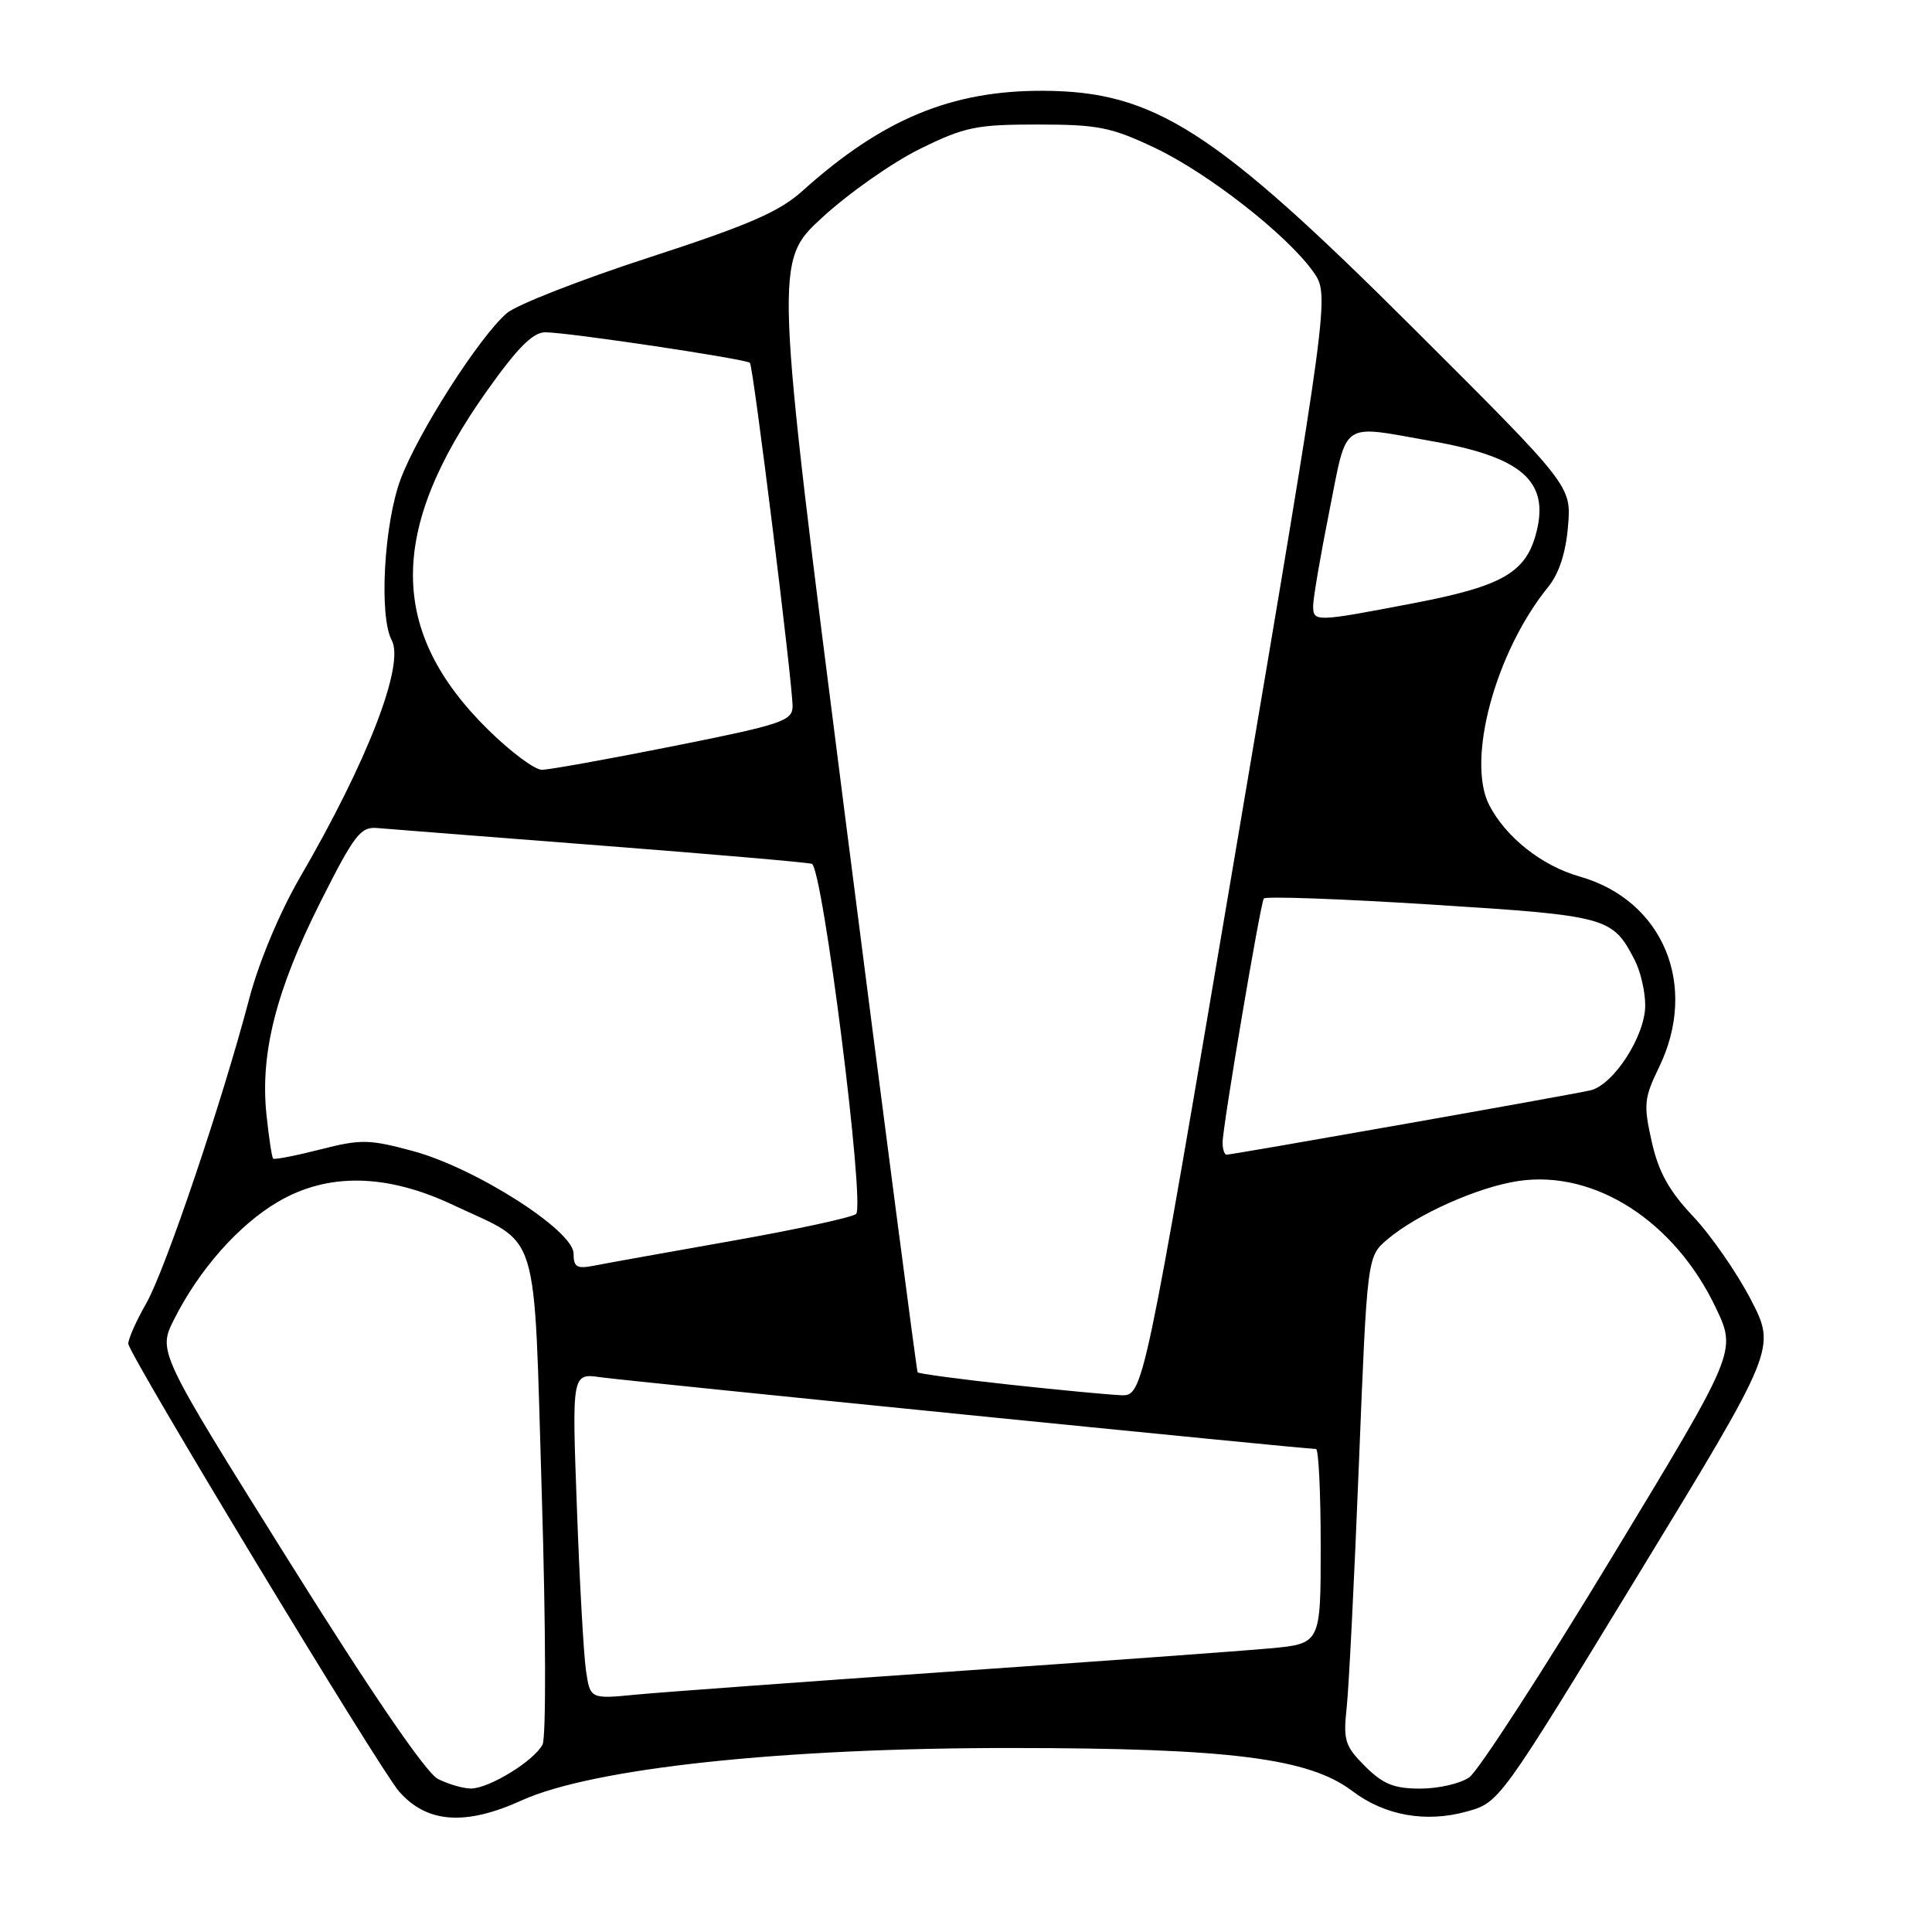 <?xml version="1.0" encoding="UTF-8" standalone="no"?>
<!DOCTYPE svg PUBLIC "-//W3C//DTD SVG 1.1//EN" "http://www.w3.org/Graphics/SVG/1.1/DTD/svg11.dtd" >
<svg xmlns="http://www.w3.org/2000/svg" xmlns:xlink="http://www.w3.org/1999/xlink" version="1.1" viewBox="0 0 256 256">
 <g >
 <path fill="currentColor"
d=" M 69.13 238.56 C 78.55 234.29 103.65 231.60 134.00 231.62 C 162.92 231.63 173.45 232.96 179.20 237.33 C 183.49 240.58 188.95 241.55 194.38 240.03 C 198.68 238.83 198.71 238.78 217.02 208.75 C 235.35 178.68 235.35 178.68 231.99 172.19 C 230.14 168.63 226.70 163.67 224.35 161.18 C 221.14 157.78 219.76 155.29 218.86 151.26 C 217.76 146.37 217.85 145.49 219.83 141.42 C 225.09 130.58 220.39 119.29 209.30 116.14 C 204.32 114.73 199.55 110.96 197.34 106.70 C 194.27 100.75 198.13 86.42 205.13 77.79 C 206.58 76.01 207.48 73.25 207.77 69.73 C 208.22 64.38 208.22 64.38 187.22 43.44 C 160.96 17.24 152.96 12.11 138.30 12.03 C 126.08 11.97 116.93 15.77 106.34 25.29 C 103.27 28.06 99.20 29.83 86.00 34.12 C 76.92 37.07 68.45 40.39 67.16 41.49 C 63.52 44.62 55.41 57.30 53.09 63.48 C 50.88 69.39 50.20 81.64 51.90 84.82 C 53.65 88.08 48.72 100.83 39.72 116.31 C 37.05 120.92 34.30 127.49 33.03 132.31 C 29.43 146.01 21.91 168.25 19.39 172.68 C 18.07 174.98 17.00 177.39 17.00 178.05 C 17.00 179.37 50.27 234.39 52.87 237.37 C 56.55 241.58 61.65 241.96 69.13 238.56 Z  M 58.03 235.72 C 56.46 234.93 49.28 224.43 38.24 206.78 C 20.91 179.09 20.91 179.09 23.08 174.80 C 26.38 168.24 31.62 162.31 36.81 159.26 C 43.43 155.36 51.23 155.50 60.07 159.68 C 71.69 165.16 70.69 161.88 71.79 198.00 C 72.33 215.68 72.37 230.23 71.89 231.16 C 70.76 233.34 64.78 237.00 62.38 236.99 C 61.35 236.98 59.39 236.41 58.03 235.72 Z  M 180.88 234.04 C 178.21 231.37 177.97 230.60 178.44 226.29 C 178.73 223.65 179.46 209.12 180.06 194.00 C 181.16 166.50 181.16 166.50 183.83 164.23 C 187.76 160.89 195.84 157.29 201.18 156.49 C 211.30 154.98 221.93 161.82 227.38 173.34 C 230.10 179.09 230.10 179.09 213.46 206.55 C 204.31 221.65 195.86 234.68 194.69 235.50 C 193.52 236.33 190.60 237.00 188.20 237.00 C 184.71 237.00 183.26 236.41 180.88 234.04 Z  M 77.64 221.32 C 77.34 219.22 76.79 209.50 76.44 199.72 C 75.78 181.94 75.78 181.94 79.64 182.50 C 83.11 182.99 172.88 192.00 174.38 192.00 C 174.72 192.00 175.00 197.80 175.00 204.90 C 175.00 217.80 175.00 217.80 168.25 218.42 C 164.54 218.76 145.53 220.14 126.00 221.49 C 106.47 222.85 87.73 224.22 84.35 224.54 C 78.20 225.14 78.20 225.14 77.64 221.32 Z  M 133.67 183.46 C 127.16 182.75 121.73 182.02 121.59 181.84 C 121.46 181.65 117.13 148.46 111.97 108.08 C 102.60 34.66 102.60 34.66 108.95 28.82 C 112.44 25.61 118.26 21.52 121.88 19.74 C 127.83 16.81 129.34 16.50 137.49 16.50 C 145.48 16.50 147.23 16.85 153.00 19.58 C 160.08 22.94 170.50 31.09 174.00 35.99 C 176.20 39.09 176.20 39.09 163.85 112.04 C 151.50 185.00 151.50 185.00 148.50 184.87 C 146.85 184.80 140.18 184.17 133.67 183.46 Z  M 76.00 166.10 C 76.00 163.06 63.02 154.77 54.75 152.53 C 48.91 150.95 47.84 150.93 42.43 152.31 C 39.17 153.14 36.36 153.69 36.19 153.52 C 36.02 153.35 35.62 150.69 35.30 147.62 C 34.47 139.55 36.60 131.17 42.42 119.60 C 46.95 110.59 47.77 109.52 50.00 109.72 C 51.38 109.84 64.65 110.88 79.50 112.03 C 94.35 113.18 106.98 114.27 107.57 114.46 C 109.00 114.91 114.67 159.77 113.43 160.86 C 112.92 161.31 105.53 162.91 97.00 164.42 C 88.47 165.93 80.26 167.40 78.75 167.70 C 76.44 168.16 76.00 167.91 76.00 166.10 Z  M 162.00 151.39 C 162.00 149.32 166.98 119.84 167.46 119.06 C 167.66 118.74 177.65 119.10 189.66 119.86 C 213.06 121.34 213.65 121.50 216.60 127.20 C 217.37 128.68 218.00 131.39 218.00 133.22 C 218.00 137.27 213.79 143.78 210.72 144.48 C 208.10 145.09 163.31 153.00 162.53 153.00 C 162.24 153.00 162.00 152.27 162.00 151.39 Z  M 64.74 96.75 C 51.44 83.70 51.38 70.28 64.55 51.75 C 68.62 46.02 70.64 44.01 72.28 44.03 C 75.44 44.06 98.92 47.58 99.37 48.08 C 99.82 48.60 105.04 90.68 105.02 93.61 C 105.00 95.52 103.59 96.00 89.25 98.86 C 80.59 100.59 72.73 102.00 71.79 102.00 C 70.86 102.00 67.68 99.64 64.74 96.75 Z  M 174.00 80.25 C 174.00 79.29 174.96 73.66 176.14 67.75 C 178.57 55.54 177.48 56.29 189.70 58.45 C 201.60 60.54 205.29 63.73 203.60 70.45 C 202.25 75.84 199.17 77.64 187.50 79.89 C 174.20 82.44 174.00 82.45 174.00 80.25 Z "/>
</g>
</svg>